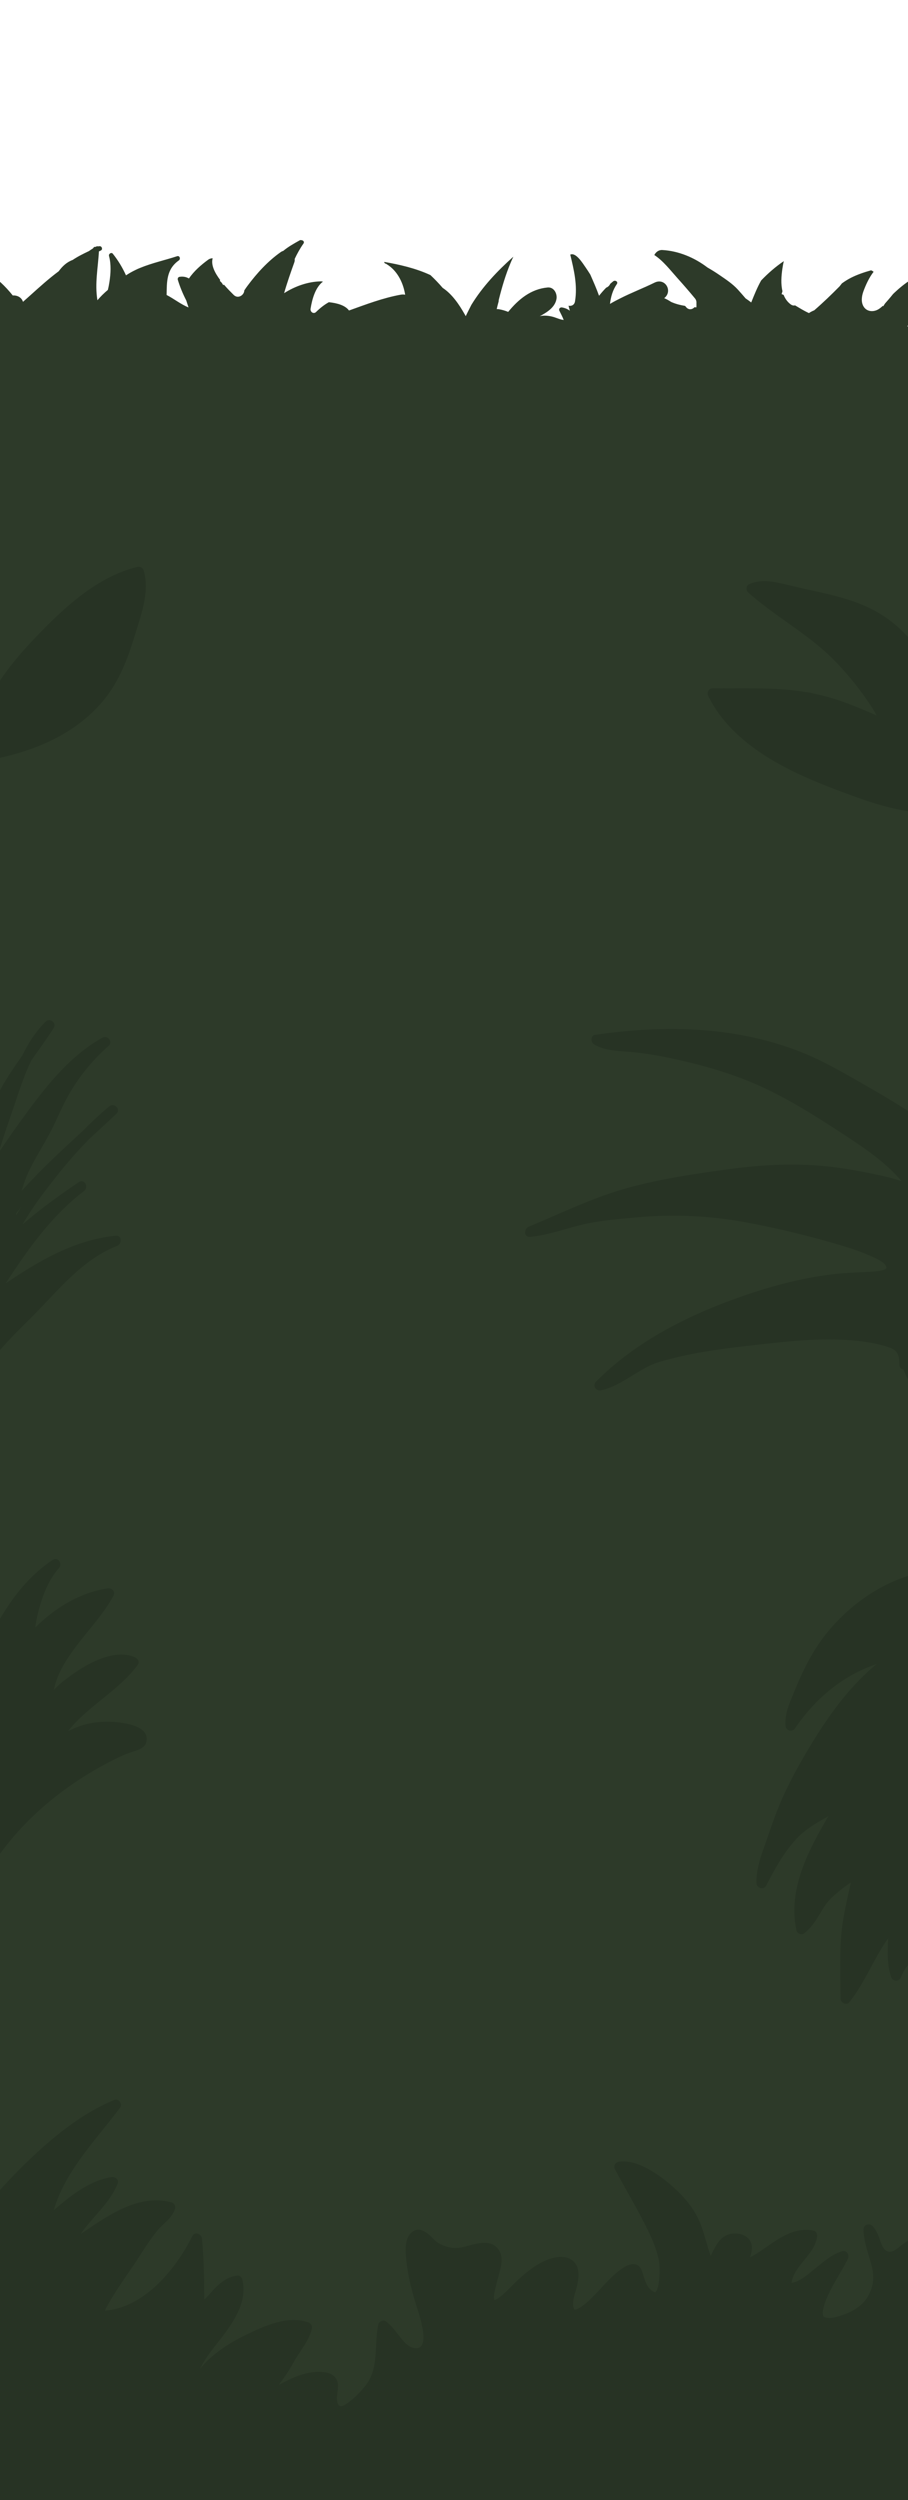 <?xml version="1.0" encoding="utf-8"?>
<!-- Generator: Adobe Illustrator 16.0.0, SVG Export Plug-In . SVG Version: 6.00 Build 0)  -->
<!DOCTYPE svg PUBLIC "-//W3C//DTD SVG 1.1//EN" "http://www.w3.org/Graphics/SVG/1.1/DTD/svg11.dtd">
<svg version="1.1" xmlns="http://www.w3.org/2000/svg" xmlns:xlink="http://www.w3.org/1999/xlink" x="0px" y="0px" width="792px"
	 height="2180px" viewBox="0 0 792 2180" enable-background="new 0 0 792 2180" xml:space="preserve">
<g id="Layer_1">
	<rect y="284.618" fill="#2D3A29" width="792" height="1895.382"/>
	<path fill="#2D3A29" d="M787.038,304.426c-1.802-1.034-0.617-0.097-1.963-1.468c1.148,1.17-0.093-0.183-0.305-0.548
		c-0.008-0.014-0.013-0.021-0.021-0.034c-0.02-0.105-0.055-0.252-0.119-0.473c-0.034-0.169-0.061-0.293-0.083-0.396
		c-0.024-0.505-0.023-1.013-0.011-1.517c0.004-0.165,0.006-0.29,0.005-0.396c0.022-0.109,0.048-0.238,0.078-0.404
		c0.142-0.777,0.358-1.54,0.571-2.3c1.3-4.659,4.275-9.6,7.455-14.237c-2.254-8.95,4.84-21.014,8.767-27.734
		c3.771-6.455,7.933-12.824,12.452-18.904c-0.958-0.11-1.966-0.035-2.992,0.272c-11.79,3.526-22.02,10.716-30.88,19.103
		c-0.35,0.331-0.691,0.667-1.033,1.005c-1.347,1.674-2.709,3.336-4.121,4.954c-0.887,1.016-1.831,2.131-2.827,3.234
		c-0.571,0.824-1.125,1.66-1.645,2.52c-0.11-0.154-0.234-0.294-0.349-0.444c-1.502,1.458-3.117,2.757-4.874,3.575
		c-4.187,1.946-9.271,1.321-11.872-2.942c-2.424-3.972-1.673-9.099-0.152-13.266c1.922-5.266,4.87-11.893,8.887-17.044
		c-0.65-0.527-1.39-0.965-2.187-1.292c-6.1,1.723-12.094,3.723-17.694,6.589c-2.747,1.406-5.317,3.045-7.78,4.826
		c-0.685,0.832-1.354,1.679-1.996,2.547c-7.139,7.238-14.464,14.291-22.143,20.944c-1.612,0.62-3.165,1.429-4.609,2.411
		c-4.25-1.934-8.35-4.489-12.103-6.743c-1.184,0.322-2.533,0.109-3.895-0.922c-2.885-2.185-4.816-5.002-6.063-8.159
		c-0.571-0.286-1.169-0.521-1.793-0.67c0.236-0.875,0.507-1.734,0.766-2.6c-1.532-6.271-0.983-13.387-0.098-19.438
		c0.241-1.65,0.623-4.046,1.232-6.594c-0.046-0.02-0.091-0.045-0.138-0.063c-7.119,4.824-13.644,10.528-19.6,16.75
		c-3.412,6.084-6.023,12.574-8.656,19.173c-1.583-1.242-3.224-2.423-4.906-3.552c-2.228-2.587-4.45-5.179-6.759-7.695
		c-4.604-5.02-10.359-8.796-15.946-12.632c-3.426-2.352-6.943-4.553-10.544-6.607c-11.446-8.725-25.279-14.479-39.429-15.253
		c-3.117-0.17-5.607,1.792-6.944,4.379c7.68,4.961,14.198,13.475,20.021,19.96c5.249,5.846,10.407,11.781,15.417,17.833
		c1.071,1.294,1.43,2.727,1.302,4.079c0.071,1.251,0.014,2.538-0.039,3.794c-0.537-0.064-1.075-0.128-1.612-0.191
		c-1.897,2.047-5.018,2.739-7.307-0.026c-0.306-0.369-0.622-0.729-0.928-1.097c-4.214-0.707-8.332-1.705-12.206-3.472
		c-1.735-1.137-3.445-2.101-5-2.833c-0.35-0.165-0.694-0.298-1.037-0.417c7.843-6.071,0.869-18.127-8.372-13.583
		c-9.905,4.871-20.245,8.787-30.093,13.809c-2.277,1.162-5.521,2.77-8.806,4.76c0.722-6.143,2.381-12.074,5.996-17.319
		c1.396-2.025-1.504-3.724-3.141-2.423c-0.913,0.725-1.799,1.482-2.671,2.254c-0.611,1.476-1.926,2.729-3.507,3.326
		c-2.206,2.238-4.278,4.609-6.225,7.072c-2.213-6.266-4.969-12.418-7.618-18.485c-1.388-2.171-2.735-4.345-4.154-6.34
		c-2.307-3.245-8.105-12.898-12.972-11.193c-0.125,0.044-0.246,0.074-0.368,0.109c3.231,13.426,6.451,26.806,4.148,40.777
		c-0.537,3.262-3.167,4.315-5.664,3.794c0.354,1.39,0.81,2.897,1.161,4.37c-1.916-1.407-4.161-2.422-6.852-2.866
		c-1.739-0.287-3.097,1.28-2.258,2.938c1.37,2.711,2.708,5.316,3.749,7.987c-3.073-0.301-6.281-1.863-9.092-2.67
		c-3.449-0.991-8.006-1.584-11.815-0.581c6.335-3.399,13.261-7.671,14.599-14.953c0.857-4.665-2.136-10.641-7.714-10.126
		c-14.648,1.35-25.434,10.342-34.409,21.291c-2.59-1.054-5.287-1.865-8.131-2.338c-0.611-0.102-1.238-0.125-1.867-0.083
		c0.493-2.23,1.056-4.443,1.677-6.637c-0.021-0.526,0.029-1.083,0.177-1.671c2.72-10.837,5.866-21.597,10.216-31.904
		c0.763-1.809,1.571-3.667,2.448-5.52c-13.92,12.464-26.818,25.996-36.629,42.037c-1.589,3.183-3.324,6.471-4.898,9.841
		c-0.381-0.674-0.758-1.337-1.121-1.977c-4.729-8.315-10.822-17.306-18.994-22.686c-3.381-3.944-6.983-7.672-10.683-11.161
		c-12.637-5.88-26.691-9.127-40.354-11.499c0.106,0.845,0.685,1.601,1.749,1.631c0.132,0.146,0.283,0.285,0.478,0.402
		c8.794,5.313,13.899,15.148,15.784,24.961c0.104,0.544,0.201,1.092,0.293,1.643c-1.167-0.259-2.455-0.299-3.861-0.045
		c-15.556,2.814-30.289,8.484-45.123,13.792c-3.301-4.519-10.27-6.478-17.583-7.24c-4.055,2.248-7.693,5.168-11.133,8.53
		c-2.215,2.166-5.242-0.085-4.808-2.799c1.295-8.095,4.049-18.545,10.796-23.675c-0.638-0.16-1.313-0.244-2.022-0.227
		c-11.113,0.266-22.262,4.19-31.85,10.299c2.595-9.087,5.76-18.034,8.898-26.84c0.362-1.017,0.444-2.032,0.325-3.013
		c2.213-4.719,4.742-9.245,7.688-13.438c1.028-1.463-0.313-2.866-1.725-2.903c-0.48-0.191-1.061-0.179-1.678,0.167
		c-4.764,2.667-9.944,5.533-14.284,9.183c-0.716,0.192-1.416,0.506-2.078,0.969c-11.294,7.908-20.942,18.516-29.125,29.523
		c-0.92,1.238-1.844,2.564-2.745,3.948c-0.095,4.102-5.461,7.697-9.254,3.932c-2.292-2.275-5.449-5.416-8.521-8.987
		c-0.209,0.15-0.425,0.291-0.632,0.444c-0.254-0.444-0.499-0.894-0.779-1.322c-0.615-0.943-1.327-1.699-2.107-2.288
		c0.078-0.305,0.142-0.615,0.216-0.921c-4.657-6.193-8.17-13.098-6.509-18.878c-1.349-0.016-2.692,0.349-3.878,1.217
		c-6.242,4.563-12.432,9.935-16.82,16.411c-2.325-1.354-5.056-1.98-8.34-1.432c-1.061,0.177-1.685,1.497-1.397,2.46
		c1.863,6.239,4.402,12.316,7.403,18.147c0.611,2.012,1.328,4.029,1.99,6.069c-6.736-2.703-12.634-7.527-19.139-10.872
		c0.232-11.326-0.27-22.447,10.684-30.148c1.757-1.235,0.743-4.403-1.541-3.656c-10.69,3.498-21.983,5.928-32.407,10.261
		c-1.327,0.509-2.618,1.091-3.875,1.74c-2.855,1.362-5.624,2.909-8.28,4.695c-3.007-6.634-6.765-12.951-11.492-18.848
		c-1.305-1.628-3.838,0.137-3.343,1.946c2.004,7.316,1.504,15.41,0.353,22.825c-0.332,2.135-0.762,4.456-1.362,6.782
		c-3.292,2.754-6.36,5.779-9.106,9.014c-0.003-0.114-0.008-0.229-0.028-0.351c-2.322-14.094,0.566-28.158,1.371-42.25
		c0.572-0.273,1.143-0.546,1.71-0.825c1.837-0.904,0.895-3.727-1.009-3.727c-0.464,0-0.938,0.072-1.417,0.183
		c-0.52-0.172-1.096-0.171-1.593,0.09c-0.224,0.118-0.44,0.245-0.661,0.366c-0.58-0.19-1.219-0.06-1.744,0.614
		c-0.178,0.228-0.344,0.461-0.514,0.692c-1.208,0.738-2.385,1.521-3.534,2.342c-4.924,2.325-9.755,4.721-14.167,7.712
		c-5.102,1.846-8.993,5.509-12.169,9.866c-8.638,6.41-16.669,13.677-24.649,20.862c-2.102,1.893-4.303,3.819-6.507,5.804
		c-1.239-4.065-5.24-5.858-8.9-5.548c-6.468-8.04-13.837-15.23-22.773-20.558c-3.436-2.048-6.794-1.253-9.053,0.839
		c6.805,7.193,10.833,16.309,13.146,26.058c0.867,0.887,1.736,1.773,2.596,2.667c-0.638,0.354-1.228,0.785-1.756,1.275
		c0.873,4.615,1.401,9.329,1.696,14.012c0.404,0.637,0.809,1.273,1.214,1.909c-0.89,2.232-0.867,4.814,0.545,6.853
		c0.756,1.092,1.547,2.132,2.354,3.15c-0.273,4.198,2.583,7.196,5.952,8.264c0.328,0.975,0.85,1.944,1.612,2.872
		c2.602,3.168,5.398,6.166,8,9.333c2.66,3.238,6.696,2.965,9.735,1.017c5.062,1.096,10.409,0.673,15.896-1.904
		c2.274-1.068,4.396-2.377,6.424-3.832c1.582-0.206,3.203-0.658,4.838-1.409c2.866-1.316,5.499-3.311,7.821-5.677
		c1.405,0.634,2.835,1.212,4.297,1.734c3.139,2.082,6.814,3.54,11.185,4.129c2.462,0.332,4.771-0.168,6.561-1.3
		c2.178,0.028,4.358-0.01,6.541-0.079c1.378,0.952,2.818,1.815,4.321,2.572c4.631,2.333,8.775,0.333,10.699-2.977
		c1.654,0.016,3.307,0.066,4.958,0.178c3.817,0.257,4.8,2.031,6.506,4.779c2.961,4.77,6.212,9.243,10.565,12.848
		c18.835,15.595,47.144,10.053,68.301,2.928c7.255-2.443,14.856-5.504,21.545-9.75c1.9,3.792,7.436,4.65,10.833,2.66
		c4.053-2.374,4.664-6.971,2.87-10.945c-0.42-0.931-0.754-1.962-1.022-3.062c0.981-1.245,1.927-2.516,2.871-3.786
		c0.355,0.517,0.726,1.03,1.132,1.535c3.546,4.414,8.387,6.094,11.871,10.721c2.617,3.477,6.852,5.268,10.945,2.87
		c3.434-2.011,5.5-7.453,2.87-10.945c-3.462-4.599-8.25-8.668-12.004-11.691c-0.291-0.234-0.569-0.481-0.844-0.732
		c1.295-0.775,2.517-1.778,3.601-2.972c0.824-0.016,1.647-0.012,2.458,0.003c11.799,0.214,22.884,3.231,34.74,1.619
		c0.603-0.082,1.22-0.173,1.847-0.272c1.048,2.81,3.586,5.139,7.295,5.417c5.6,0.42,11.016-0.135,16.335-1.195
		c13.702,5.613,29.582,2.111,43.687,6.488c0.515,0.16,1.018,0.357,1.516,0.568c-0.415,3.59-0.739,7.188-0.871,10.806
		c-0.376,10.322,15.625,10.286,16,0c0.068-1.869,0.186-3.749,0.337-5.637c2.625-1.941,5.248-3.913,7.28-6.376
		c0.118,0.083,0.224,0.173,0.345,0.254c5.165,3.479,10.111-0.156,11.385-4.851c0.759,0.783,1.545,1.535,2.349,2.268
		c0.289,4.496-0.121,9.031-1.411,13.548c-2.838,9.943,12.601,14.158,15.428,4.254c0.983-3.443,1.599-6.876,1.89-10.287
		c0.031-0.011,0.059-0.029,0.089-0.041c1.954,0.355,4.045,0.065,5.679-0.892c0.148-0.087,0.283-0.183,0.423-0.276
		c1.33,19.406,6.234,38.648,13.965,56.073c1.77,3.988,7.502,4.887,10.946,2.87c4.069-2.384,4.639-6.959,2.87-10.945
		c-5.055-11.394-8.65-23.684-10.594-36.259c7.448-0.054,15.798-6.757,20.969-10.565c0.46-0.339,0.919-0.681,1.378-1.021
		c2.685,3.547,7.838,5.124,11.662,0.874c0.327-0.364,0.633-0.733,0.93-1.105c8.675,5.649,18.037,9.646,28.747,10.115
		c6.706,0.293,9.03-6.357,7.021-11.177c10.104,3.321,18.687-3.569,22.271-12.489c0.729,1.215,1.858,2.207,3.174,2.914
		c0.008,1.871,0.09,3.938,0.898,5.275c0.458,0.755,1.393,1.179,2.259,0.919c1.092-0.327,1.486-1.204,1.639-2.243
		c0.12-0.818-0.207-1.48-0.712-1.921c-0.027-0.268-0.048-0.563-0.063-0.875c1.468,0.094,2.938-0.153,4.218-0.828
		c4.277-2.257,8.628-6.243,13.268-8.9c0.051,1.423,0.179,2.849,0.48,4.286c1.807,8.609,10.676,9.534,17.371,6.461
		c2.087-0.958,4.451-2.488,6.628-4.385c4.714,1.235,9.493,1.568,13.84,0.341c3.172,2.112,7.015,1.296,10.032-1.054
		c-1.404,1.174,0.497-0.329,0.684-0.453c0.931-0.616,1.926-1.134,2.915-1.647c1.878-0.974,3.391-1.508,5.407-2.214
		c0.238-0.083,0.479-0.159,0.719-0.24c0.343,0.066,0.688,0.164,1.071,0.327c5.43,2.311,10.255,6.117,15.509,8.811
		c4.398,2.256,10.551,0.497,11.752-4.781c0.345-1.514,0.573-2.998,0.701-4.454c0.043,0.013,0.082,0.03,0.125,0.042
		c2.484,0.684,5.267,0.021,7.267-1.574c2.786,1.318,5.695,2.326,8.733,2.908c2.385,0.457,4.592-0.069,6.332-1.191
		c1.646,0.14,3.249-0.23,4.654-0.945c0.212,1.301,0.463,2.595,0.76,3.882c1.447,6.281,9.053,7.211,13.371,3.53
		c0.699-0.596,1.332-1.262,1.936-1.957c2.555,3.807,5.762,7.025,9.703,9.208c4.418,2.446,10.482,0.343,11.752-4.781
		c0.509-2.053,0.736-4.031,0.749-5.953c2.323,1.085,5.226,1.146,7.883-0.319c1.307,0.302,2.62,0.536,3.938,0.699
		c-0.106,0.703-0.202,1.407-0.284,2.113c-0.582,5.009,5.576,9.327,10.127,7.714c3.277-1.161,6.208-2.97,8.874-5.174
		c2.312,2.392,5.79,3.65,9.182,3.886c4.827,0.335,9.051-2.809,11.844-6.577c1.034,0.53,2.122,0.954,3.269,1.246
		c1.027,0.261,2.047,0.388,3.05,0.406c1.095,1.008,2.297,1.932,3.617,2.74c1.654,1.012,3.502,1.287,5.251,0.979
		c-0.517,7.406,1.983,14.369,10.082,19.021C787.925,323.389,795.98,309.562,787.038,304.426z M200.754,307.072
		c-10.54,5.487-22.678,8.696-34.378,10.518c-10.36,1.613-21.724,1.126-30.587-4.947c-1.688-1.156-3.062-2.624-4.29-4.231
		c1.178,0.209,2.37,0.398,3.567,0.573c1.218,1.635,2.428,3.197,3.61,4.671c2.732,3.407,8.484,2.83,11.313,0
		c0.807-0.807,1.379-1.688,1.75-2.607c4.934,4.797,14.201-0.881,12.875-8.209c1.526-1.892,2.585-4.121,3.244-6.518
		c0.206-0.081,0.413-0.156,0.616-0.244c4.653,4.254,12.108,5.59,18.691,5.422c5.515-0.141,12.007-0.912,17.939-2.706
		c1.865,0.625,3.796,0.971,5.751,1.092c0.01,0.225,0.03,0.449,0.042,0.674C207.848,303.138,204.376,305.187,200.754,307.072z"/>
</g>
<g id="Layer_2">
	<path fill="#273324" d="M125.338,497.469c-0.708-2.403-3.121-3.732-5.536-3.143c-33.538,8.187-61.194,33.043-84.652,57.157
		c-10.698,10.997-20.96,22.263-30.037,34.661c-8.944,12.216-17.248,26.188-19.787,41.325c-0.274,1.637,0.265,2.991,1.175,3.971
		c-0.983,3.979-1.63,8.03-1.918,12.121c-1.276,3.601-2.257,7.287-2.751,11.104c-0.022,0.175-0.036,0.345-0.041,0.509
		c-4.802,1.504-2.359,9.384,3.07,8.498c39.815-6.502,79.142-21.205,105.498-53.083c13.849-16.75,21.197-36.625,27.432-57.133
		C123.121,535.928,130.762,515.869,125.338,497.469z"/>
	<path fill="#273324" d="M820.695,675.846c-0.29-5.856-0.761-15.157-4.423-21.234c3.767-10.771,3.729-22.364,2.715-33.812
		c1.741-1.197,2.695-3.423,1.23-5.741c-1.569-2.483-1.964-5.795-2.57-8.621c-0.887-4.13-1.725-8.211-2.976-12.252
		c-2.818-9.109-7.272-17.709-12.537-25.626c-10.757-16.176-25.548-29.474-42.99-38.017c-17.211-8.429-36.178-12.454-54.78-16.497
		c-8.826-1.918-17.575-4.233-26.419-6.055c-8.314-1.713-16.686-2.12-24.551,1.454c-2.58,1.172-2.934,5.263-0.91,7.068
		c24.022,21.431,53.083,36.57,75.633,59.72c12.036,12.358,23.234,26.295,32.553,40.804c1.475,2.296,2.834,4.605,4.098,6.946
		c-7.643-3.519-15.461-6.68-23.271-9.745c-10.623-4.169-21.274-7.315-32.159-9.539c-2.119-0.646-4.292-1.073-6.526-1.213
		c-6.486-1.098-13.067-1.887-19.789-2.374c-16.799-1.217-33.662-0.859-50.501-0.873c-0.595-0.141-1.191-0.133-1.763-0.001
		c-3.031-0.007-6.063-0.026-9.092-0.074c-3.61-0.057-5.341,3.813-3.886,6.771c15.594,31.692,46.604,52.742,77.68,67.448
		c17.349,8.209,35.589,15.017,53.647,21.471c20.748,7.416,42.397,13.139,64.559,13.31c3.568,0.028,4.932-3.358,4.114-5.985
		C822.001,695.707,821.097,683.959,820.695,675.846z"/>
	<path fill="#273324" d="M100.999,1077.494c-35.477,3.55-66.845,21.657-96.135,41.623c1.718-2.596,3.432-5.167,5.121-7.716
		c17.725-26.745,37.505-53.313,63.286-72.855c4.5-3.411,0.362-11.086-4.542-7.771c-16.882,11.411-33.592,23.465-49.064,36.867
		c8.644-15.058,19.544-29.225,30.229-42.74c8.861-11.208,18.314-21.96,28.347-32.135c7.815-7.176,15.624-14.334,23.276-21.591
		c4.27-4.048-1.991-10.045-6.364-6.363c-8.218,6.917-16.064,14.243-23.578,21.895c-18.165,16.71-36.338,33.521-52.737,51.814
		c0.85-2.981,1.777-5.939,2.833-8.854c3.313-9.144,8.232-17.682,13.054-26.093c4.452-7.766,8.963-15.486,12.789-23.587
		c3.991-8.45,7.622-16.939,12.252-25.083c9.223-16.22,21.083-30.742,35.085-43.063c3.94-3.468-1.102-9.496-5.453-7.067
		c-27.431,15.313-47.647,40.394-65.973,65.309c-8.111,11.026-16.024,22.194-23.625,33.577c-0.249,0.373-0.506,0.753-0.766,1.138
		c4.095-14.778,9.551-29.275,14.356-43.682c4.035-12.096,8.222-24.712,13.901-36.454c6.646-9.393,13.447-18.686,19.597-28.396
		c2.781-4.393-3.476-8.999-7.068-5.453c-8.616,8.507-15.076,18.666-20.349,29.511c-6.261,8.89-12.402,17.856-17.803,27.316
		c-11.057,19.366-17.035,40.99-27.218,60.749c-2.391,4.64,3.674,8.792,6.845,5.796c-0.276,6.696-0.244,13.382-0.511,19.648
		c-2.252,6.896-2.214,14.684-0.237,21.735c-1.621,10.333-3.915,20.637-4.044,31.092c-0.041,3.33,2.837,4.72,5.352,4.234
		c0.074,1.016,0.529,1.929,1.205,2.646c1.002,2.632,2.294,5.121,3.856,7.427c-0.141,0.172-0.288,0.338-0.428,0.511
		c-2.108,2.597-0.844,5.845,1.3,7.226c-1.755,2.797-3.517,5.592-5.337,8.352c-0.762,1.155-0.93,2.257-0.705,3.215
		c-1.695,1.515-3.037,3.261-2.356,5.829c0.355,1.341,1.375,2.425,2.633,2.952c-0.251,2.161-0.13,4.127,0.577,5.653
		c-1.292,0.915-2.582,1.828-3.868,2.736c-2.993,2.114-2.257,6.045-0.101,7.757c-8.765,16.901-15.02,34.842-14.794,54.129
		c0.063,5.409,7.889,5.774,8.889,1.09c0.268-0.161,0.533-0.351,0.793-0.575c0.135-0.116,0.263-0.239,0.397-0.355
		c-2.805,5.849-4.882,12.012-5.876,18.53c-0.014,0.038-0.029,0.076-0.042,0.114c0.008,0.001,0.016,0.002,0.024,0.003
		c-0.06,0.398-0.133,0.792-0.185,1.193c-0.688,5.341,7.236,5.644,8.839,1.196c4.667-12.945,10.917-25.335,18.245-37.127
		c0.685-0.862,1.371-1.716,2.057-2.555c9.46-11.575,20.257-21.977,30.814-32.529c22.695-22.686,43.586-49.915,74.408-61.979
		C106.542,1084.632,106.445,1076.949,100.999,1077.494z M14.103,1058.797c0.078-0.391,0.159-0.781,0.238-1.172
		c1.462-1.812,2.946-3.605,4.448-5.385c-1.688,2.563-3.333,5.15-4.926,7.767C13.943,1059.604,14.022,1059.2,14.103,1058.797z
		 M-24.609,1177.892c1.315-5.375,3.09-10.637,5.2-15.797c0.858,0.378,1.86,0.503,2.938,0.238c1.352-0.331,2.656-0.744,3.926-1.214
		C-16.834,1166.531-20.917,1172.084-24.609,1177.892z"/>
	<path fill="#273324" d="M811.565,986.614c0.148-2.951-2.425-5.498-4.675-7.385c-4.568-3.83-9.626-7.104-14.62-10.339
		c-13.878-8.989-28.213-17.29-42.564-25.493c-10.356-5.919-20.735-11.838-31.386-17.216c-25.729-12.994-53.673-21.116-82.126-25.352
		c-38.842-5.781-78.305-4.088-117.059,1.491c-4.115,0.592-4.038,6.378-1.075,8.225c8.287,5.164,18.855,5.733,28.336,6.423
		c11.573,0.842,22.608,2.488,34.002,4.796c28.237,5.72,56.263,13.359,82.573,25.25c25.147,11.365,49.154,26.618,72.213,41.703
		c17.848,11.677,37.227,24.566,51.289,41.312c-6.011-2.166-12.266-3.729-18.498-5.078c-13.466-2.912-27.034-5.524-40.705-7.249
		c-30.178-3.807-60.802-2.399-90.868,1.69c-29.692,4.038-59.395,8.353-88.348,16.259c-30.128,8.228-58.175,22.067-86.919,34.004
		c-4.261,1.769-4.321,9.335,1.196,8.839c15.218-1.369,29.488-6.747,44.23-10.367c15.554-3.819,32.078-5.07,47.995-6.554
		c32.67-3.046,64.539-1.611,96.787,4.396c27.917,5.199,55.864,12.057,83.07,20.201c7.787,2.331,15.547,4.901,22.997,8.167
		c3.812,1.671,15.541,6.154,15.786,11.096c0.146,2.953-14.221,3.493-16.185,3.601c-9.131,0.495-18.224,0.772-27.334,1.719
		c-27.4,2.848-54.322,9.922-80.324,18.857c-47.292,16.252-94.009,39.303-129.538,75.203c-3.278,3.312,0.063,8.476,4.378,7.521
		c10.317-2.283,19.35-7.963,28.232-13.444c4.649-2.869,9.325-5.672,14.234-8.077c5.675-2.781,11.993-4.27,18.076-5.873
		c24.581-6.477,49.96-9.464,75.167-12.299c25.827-2.904,51.634-5.813,77.666-4.292c12.716,0.743,25.942,2.4,38.036,6.551
		c7.808,2.68,8.835,7.333,8.892,15.096c0.019,2.543,1.759,3.972,3.703,4.285c1.802,5.403,4.992,10.643,7.578,15.319
		c1.691,3.058,4.916,2.722,6.787,0.866c1.618,0.329,3.336-0.239,4.317-2.199c4.034-8.062,4.852-17.386,5.651-26.236
		c1.005-11.122,1.677-22.311,2.203-33.462c1.137-24.089,0.945-48.472,3.476-72.464c1.806-17.113,4.663-34.104,4.688-51.361
		C822.921,1011.608,821.393,996.146,811.565,986.614z"/>
	<path fill="#273324" d="M110.755,1503.043c-10.766-2.188-21.734-2.437-32.526-0.288c-6.586,1.312-12.861,3.761-18.896,6.742
		c17.079-21.834,44.396-35.347,60.885-57.886c1.904-2.604-0.288-5.6-2.689-6.61c-13.084-5.508-28.313-0.078-40.154,6.139
		c-7.269,3.816-14,8.629-20.554,13.545c-2.885,2.163-5.471,4.431-7.997,7.004c-0.598,0.609-1.195,1.235-1.807,1.846
		c2.706-14.592,11.444-27.511,20.334-39.255c10.653-14.074,23.041-27.081,31.535-42.668c2.036-3.736-1.275-7.204-5.082-6.61
		c-24.193,3.773-45.833,16.94-63.002,34.128c0.859-7.058,2.504-14.021,4.584-20.834c3.383-11.079,8.363-22.376,16.129-31.107
		c3.255-3.659-0.991-10.018-5.453-7.067c-27.067,17.896-44.28,45.692-58.281,74.281c-0.477,0.975-0.591,1.927-0.445,2.797
		c-7.336,3.48-9.359,14.456-10.649,21.734c-2.084,11.763-2.653,23.824-2.826,35.751c-0.65,44.763,5.213,89.253,5.306,133.989
		c0.001,0.798,0.183,1.475,0.475,2.053c-0.551,1.366-1.101,2.729-1.648,4.084c-1.936,4.79,5.82,7.86,8.225,3.468
		c25.496-46.576,69.859-83.071,117.213-105.93c4.982-2.404,9.866-4.242,15.135-5.854c3.57-1.093,8.063-3.282,9.025-7.302
		C130.11,1508.666,118.891,1504.696,110.755,1503.043z"/>
	<path fill="#273324" d="M842.499,1600.785c-1.658-32.332-2.5-64.743-3.289-97.106c-0.386-15.833-0.454-31.672-0.842-47.504
		c-0.356-14.539-1.327-29.641-6.075-43.492c-5.084-14.835-13.82-29.259-25.445-39.858c-1.098-1.001-2.453-1.361-3.72-1.207
		c-0.604-0.122-1.271-0.118-1.992,0.05c-30.879,7.196-58.787,26.652-78.855,50.889c-9.84,11.883-17.469,25.229-23.817,39.247
		c-3.154,6.966-6.076,14.087-8.938,21.179c-2.763,6.848-4.99,14.233-4.359,21.691c0.38,4.488,5.804,6.104,8.386,2.271
		c17.079-25.362,41.888-46.419,71.026-55.878c-24.465,20.082-43.132,46.651-59.32,73.742c-10.73,17.958-20.537,36.138-28.065,55.691
		c-3.93,10.209-7.271,20.635-10.967,30.929c-3.532,9.837-6.692,20.014-6.394,30.577c0.121,4.279,6.235,6.4,8.386,2.271
		c7.521-14.44,15.283-28.878,26.439-40.887c7.674-8.262,17.775-14.096,27.85-19.691c-17.771,30.381-35.396,63.839-27.847,99.503
		c0.561,2.649,4.331,4.379,6.61,2.689c8.478-6.287,12.876-16.138,18.61-24.711c3.172-4.742,7.521-8.323,11.842-11.979
		c3.258-2.756,6.725-5.396,10.399-7.662c-2.966,13.984-6.515,27.829-7.983,42.099c-2.001,19.436-0.973,39.517-0.973,59.035
		c0,3.6,5.135,6.396,7.682,3.182c12.202-15.396,19.579-33.654,30.03-50.16c1.214-1.917,2.507-3.762,3.846-5.561
		c-0.575,11.387-1.103,22.931,2.604,33.735c1.487,4.336,7.148,4.222,8.678,0c7.362-20.316,31.297-25.201,42.88-42.258
		C845.053,1657.801,843.906,1628.232,842.499,1600.785z"/>
	<path fill="#273324" d="M827.552,1982.405c-0.028-0.05-0.061-0.094-0.09-0.142c3.423-6.677-0.139-13.941-4.939-19.995
		c-5.351-6.747-12.967-13.521-22.11-12.17c-4.572,0.676-9.26,4.222-12.948,6.783c-3.269,2.27-7.773,7.217-12.161,6.524
		c-4.798-0.757-6.525-6.661-7.871-10.502c-1.547-4.416-3.189-8.729-6.584-12.075c-2.741-2.703-7.771-0.799-7.682,3.182
		c0.25,11.233,4.573,21.503,7.28,32.255c2.514,9.982,1.214,19.472-4.617,27.993c-5.077,7.419-13.676,12.069-22.026,14.746
		c-4.261,1.364-11.271,3.627-15.285,1.018c-0.238-0.154-0.723-1.336-0.802-2.238c-0.177-2.01,0.219-3.969,0.693-5.908
		c1.317-5.39,3.752-10.481,6.233-15.415c4.6-9.145,10.449-17.643,14.909-26.846c1.635-3.373-1.039-7.826-5.082-6.61
		c-9.124,2.741-16.614,9.631-23.931,15.429c-5.01,3.97-12.818,11.313-20.148,12.086c2.239-15.288,19.939-24.194,22.28-39.979
		c0.338-2.276-0.529-5.02-3.143-5.535c-21.797-4.307-37.394,13.769-55.287,23.386c0.804-2.559,1.405-5.173,1.556-7.918
		c0.39-7.115-4.944-11.792-11.584-12.705c-14.157-1.947-19.434,8.766-24.296,19.401c-3.157-8.756-5.141-17.952-8.394-26.683
		c-3.955-10.615-10.253-19.471-18.104-27.521c-7.59-7.782-16.251-14.734-25.593-20.298c-8.104-4.826-17.881-8.9-27.494-7.823
		c-3.393,0.38-5.603,3.526-3.886,6.771c7.074,13.372,14.768,26.404,21.851,39.771c6.278,11.847,13.024,24.617,16.026,37.78
		c1.381,6.054,1.115,12.782,0.562,18.915c-0.25,2.766-0.701,5.809-1.806,8.378c-0.397,0.927-0.82,1.644-1.499,2.319
		c-0.073,0.017-0.281,0.049-0.642-0.108c-7.37-3.216-8.687-11.569-10.935-18.269c-2.749-8.188-10.045-7.102-16.148-3.162
		c-12.596,8.129-21.186,21.195-32.51,30.87c-2.339,1.997-4.844,3.797-7.595,5.185c-0.549,0.277-2.139,0.673-2.138,0.673
		c-0.724,0.056-0.326,0.135-0.497-0.118c-3.439-5.07,1.092-15.302,2.206-20.537c1.51-7.088,2.788-16.029-3.12-21.523
		c-7.907-7.354-21.387-2.752-29.37,1.761c-9.164,5.181-17.152,12.334-24.495,19.783c-3.401,3.45-6.835,6.998-10.741,9.885
		c-1.356,1.003-2.789,1.91-4.426,2.344c0-0.077-0.019-0.205-0.083-0.432c-0.786-2.785,0.295-6.449,0.876-9.177
		c0.95-4.453,2.239-8.833,3.397-13.233c1.948-7.401,4.206-15.452-1.115-22.019c-6.074-7.496-16.409-4.977-24.433-2.859
		c-4.206,1.109-8.422,2.446-12.813,2.335c-6.435-0.163-14.315-2.953-18.71-7.688c-5.274-5.682-13.376-12.532-20.314-4.858
		c-4.703,5.201-4.353,13.67-3.856,20.16c1.092,14.247,4.712,28.858,8.994,42.486c2.138,6.806,14.577,41.515-3.053,36.845
		c-5.32-1.409-9.345-7.175-12.568-11.243c-3.361-4.243-6.492-8.515-10.888-11.754c-2.286-1.686-6.042,0.037-6.61,2.689
		c-3.928,18.341,1.088,38.339-11.654,53.931c-4.046,4.951-8.623,9.741-13.759,13.57c-3.32,2.476-8.567,6.572-10.184,0.858
		c-1.498-5.293,0.86-10.854,0.354-16.21c-0.643-6.807-6.166-9.974-12.501-10.586c-14.659-1.417-26.871,4.709-39.12,11.14
		c4.74-6.257,9.219-12.693,12.944-19.648c5.129-9.579,13.532-18.521,15.933-29.329c0.563-2.537-0.746-4.674-3.143-5.535
		c-17.652-6.345-38.319,3.117-54.057,10.759c-10.045,4.878-19.297,10.298-27.966,17.39c-4.192,3.43-8.117,7.173-11.501,11.404
		c-0.25,0.313-0.495,0.632-0.742,0.948c5.105-11.13,14.356-21.209,21.089-30.353c10.146-13.777,20.022-29.9,15.653-47.673
		c-0.43-1.749-2.428-3.556-4.339-3.304c-7.564,0.996-13.252,4.912-18.61,10.17c-3.498,3.431-6.617,7.471-10.234,10.867
		c-0.047-17.757-0.326-35.508-1.989-53.203c-0.38-4.046-6.215-6.657-8.386-2.271c-14.166,28.62-41.997,62.599-76.359,65.051
		c7.84-15.547,18.504-29.534,28.037-44.065c5.669-8.642,11.053-17.489,17.589-25.52c5.252-6.452,13.148-10.961,15.625-19.332
		c0.688-2.324-0.803-4.931-3.143-5.535c-29.169-7.535-55.224,11.483-79.066,27.572c10.119-14.992,25.432-26.767,32.209-44.037
		c1.386-3.531-2.551-6.037-5.536-5.535c-19.487,3.279-35.393,16.101-50.25,28.885c9.883-34.321,37.024-61.567,57.998-89.607
		c2.274-3.041-1.532-8.082-5.082-6.61c-26.95,11.172-50.095,29.519-71.215,49.344c-10.368,9.731-20.347,19.944-29.79,30.573
		c-8.493,9.56-17.773,19.204-22.68,31.189c-2.489,0.373-3.839,3.21-3.283,5.649c-0.236-0.706-0.18-0.813-0.303,0.794
		c-0.105,1.365-0.272,2.727-0.437,4.086c-0.509,4.203-1.098,8.227-1.768,12.826c-2.069,14.209-4.293,28.396-6.508,42.584
		c-5.078,32.531-10.327,65.039-15.044,97.626c-1.345,9.292-2.917,18.648-3.557,28.024c-1.462,21.439-6.981,42.646-3.868,64.205
		c6.439,44.591,65.225,37.896,98.118,38.582c64.823,1.353,128.364-11.236,192.245-20.385
		c64.906-9.295,130.595-15.002,196.017-19.124c32.391-2.041,64.822-3.21,97.253-4.38c16.067-0.58,32.128-1.382,48.109-3.195
		c15.59-1.77,31.57-2.826,47.262-2.641c15.643,0.186,31.306,3.052,46.844,4.709c15.307,1.634,30.38,2.724,45.49,5.852
		c27.015,5.592,56.761,14.968,84.28,7.08c17.096-4.901,26.981-20.141,30.776-36.69c2.454-10.702,2.384-21.943,2.605-32.859
		c0.274-13.54,0.094-27.085,0.197-40.627c0.158-20.546,2.273-40.829,3.428-61.311
		C834.893,2016.615,835.903,1997.13,827.552,1982.405z"/>
</g>
</svg>
